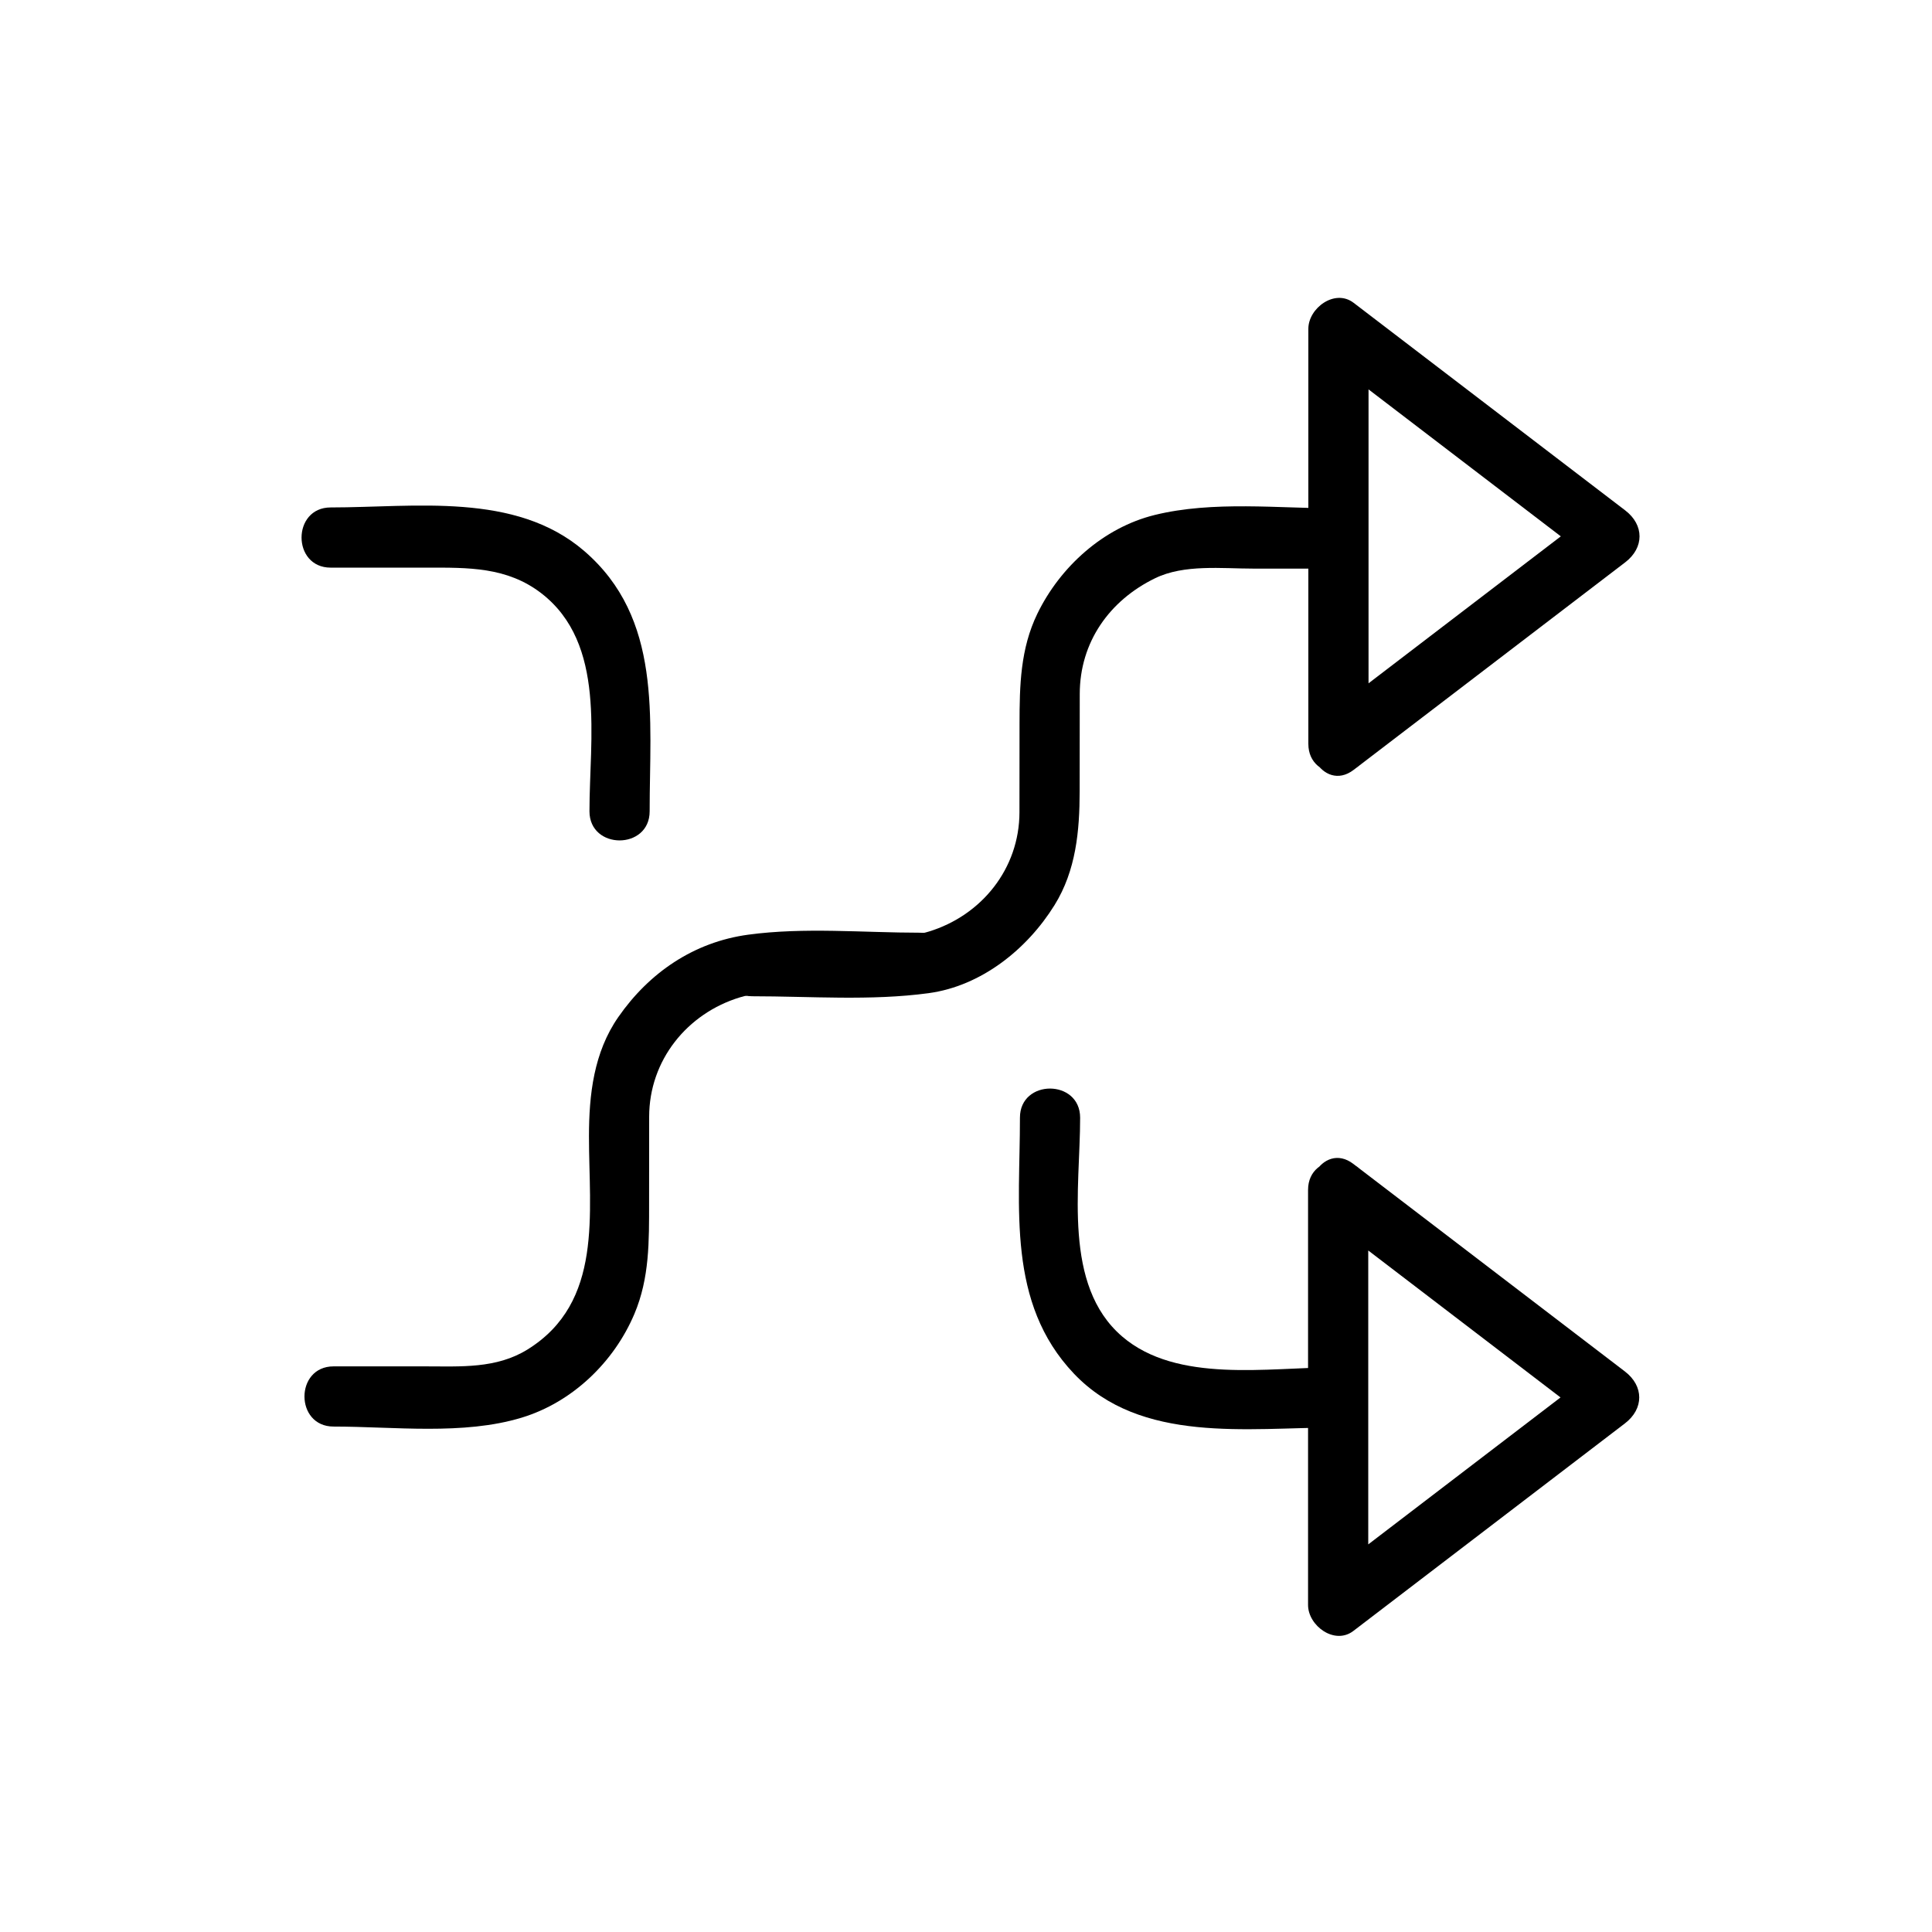 <svg xmlns="http://www.w3.org/2000/svg" viewBox="20 20 321 321">
<g fill="#000000">
<path d="m239.81,222.017c15.039,11.495 30.079,22.989 45.118,34.484 0-2.878 0-5.757 0-8.635-15.039,11.494-30.079,22.989-45.118,34.483 2.508,1.439 5.016,2.878 7.523,4.317 0-22.989 0-45.979 0-68.968 0-6.448-10-6.448-10,0 0,22.989 0,45.979 0,68.968 0,3.436 4.396,6.707 7.523,4.317 15.04-11.494 30.079-22.989 45.118-34.483 3.178-2.429 3.178-6.206 0-8.635-15.039-11.495-30.078-22.989-45.118-34.484-5.125-3.917-10.096,4.776-5.046,8.636z"/>
<path d="m244.904,147.916c15.04-11.495 30.08-22.99 45.119-34.484 3.178-2.429 3.178-6.206 0-8.635-15.039-11.495-30.079-22.989-45.119-34.484-3.127-2.39-7.523,.882-7.523,4.317 0,22.989 0,45.979 0,68.968 0,6.449 10,6.449 10,0 0-22.989 0-45.979 0-68.968-2.508,1.439-5.016,2.878-7.523,4.317 15.039,11.495 30.079,22.989 45.119,34.484 0-2.878 0-5.756 0-8.635-15.04,11.495-30.08,22.99-45.119,34.484-5.05,3.861-.079,12.553 5.046,8.636z"/>
<path d="m241.896,247.184c-11.181,0-26.316,2.707-35.444-5.123-9.918-8.509-6.981-24.71-6.99-36.361-.005-6.448-10.005-6.449-10,0 .012,14.925-2.22,30.756 8.971,42.53 11.118,11.698 28.898,8.954 43.464,8.954 6.448,0 6.448-10-.001-10z"/>
<path d="m144.963,185.527c9.685,0 19.71,.79 29.325-.514 8.771-1.189 16.371-7.302 20.919-14.627 3.575-5.757 4.171-12.339 4.177-18.922 .005-5.389 .01-10.778 .015-16.167 .008-8.6 4.931-15.537 12.532-19.23 4.821-2.342 11.095-1.593 16.308-1.593 4.715,0 9.429,0 14.143,0 6.448,0 6.448-10 0-10-9.9,0-20.847-1.299-30.539,1.092-8.526,2.104-15.707,8.618-19.484,16.394-2.83,5.824-2.958,11.948-2.964,18.247-.004,4.917-.009,9.834-.013,14.751-.008,9.35-6.287,17.157-15.102,19.834-4.734,1.438-10.533,.735-15.413,.735-4.634,0-9.269,0-13.903,0-6.45,0-6.45,10-.001,10z"/>
<path d="m75.423,257.021c10.055,0 21.52,1.477 31.26-1.482 8.405-2.553 15.331-9.218 18.718-17.226 2.538-6.001 2.441-12.123 2.446-18.478 .003-4.767 .007-9.532 .011-14.298 .007-9.35 6.289-17.158 15.102-19.835 4.677-1.421 10.394-.734 15.216-.734 4.889,0 9.777,0 14.666,0 6.449,0 6.449-10 0-10-9.371,0-19.226-.933-28.529,.329-9.02,1.223-16.449,6.296-21.587,13.695-4.079,5.873-4.865,12.887-4.87,19.813-.01,12.761 2.423,27.569-10.202,35.407-5.19,3.223-11.126,2.809-16.948,2.809-5.094,0-10.188,0-15.283,0-6.448,0-6.448,10-0,10z"/>
<path d="m127.939,154.796c-.013-15.461 2.173-32.058-10.913-43.285-11.428-9.804-28.131-7.2-42.087-7.2-6.449,0-6.449,10 0,10 5.336,0 10.672,0 16.008,0 6.785,0 13.285-.153 19.008,4.271 10.82,8.365 7.974,24.192 7.984,36.213 .005,6.45 10.005,6.45 10,.001z"/>
</g>
</svg>
